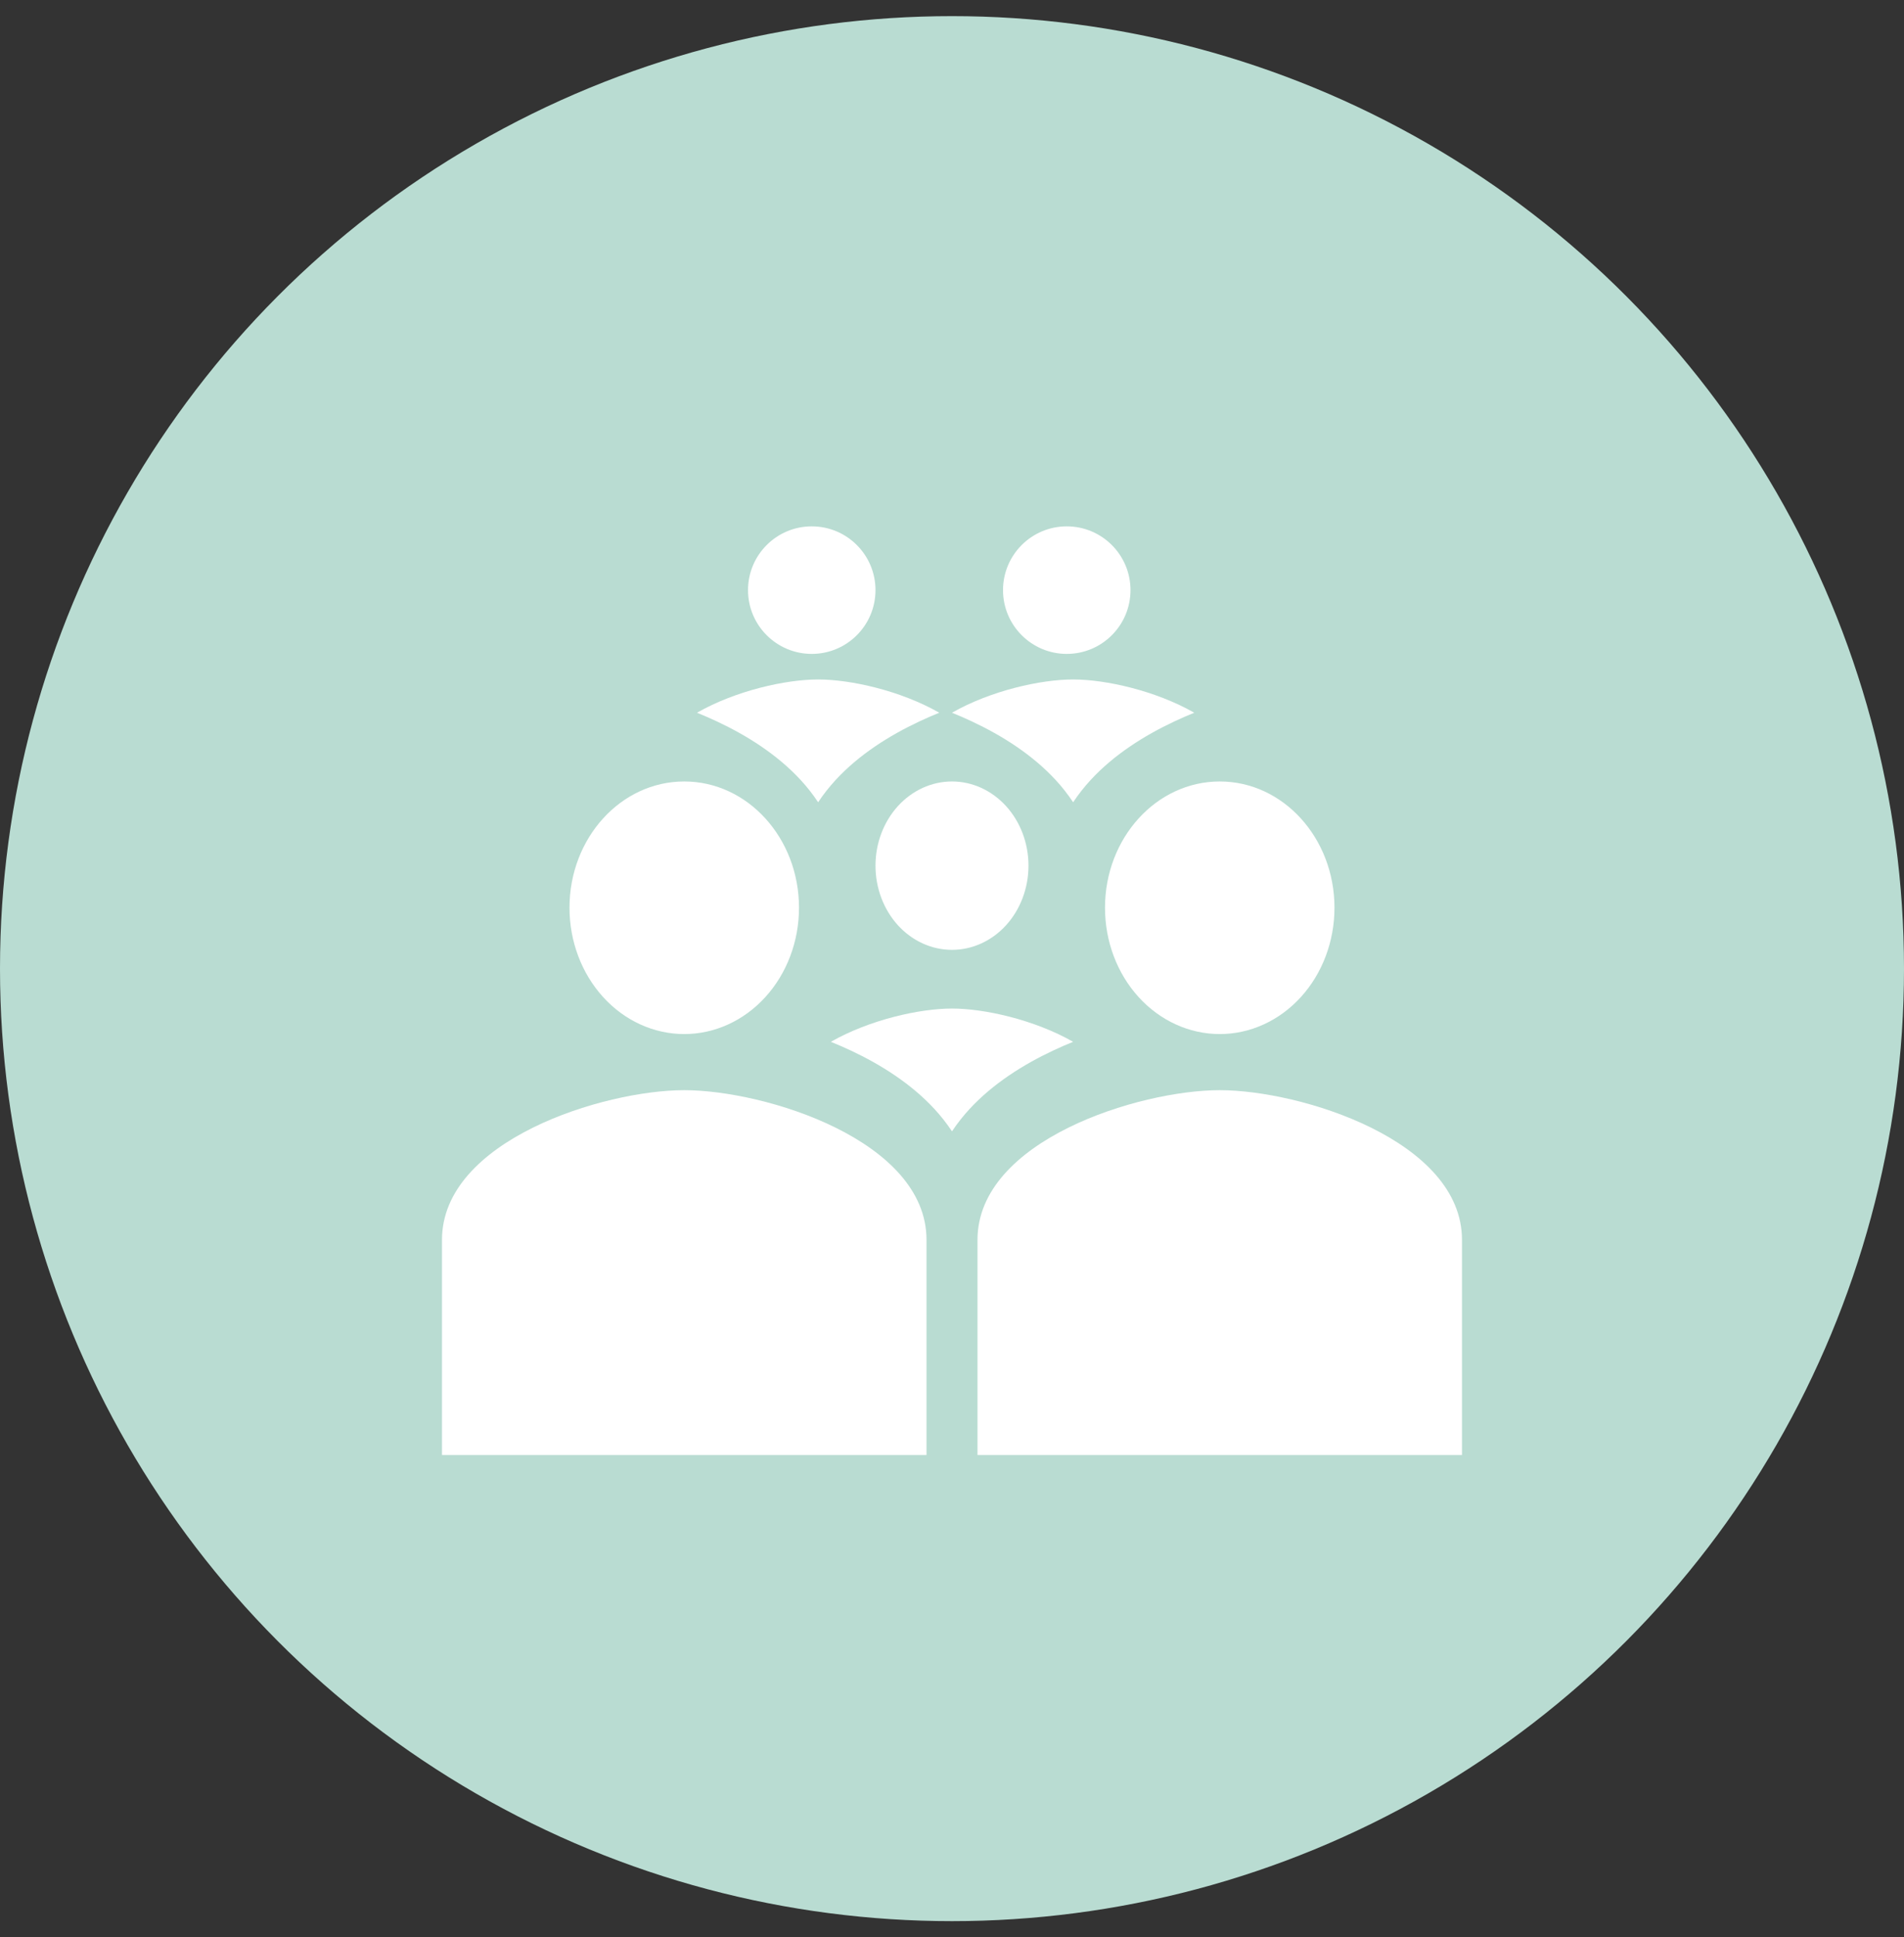 <svg width="59" height="60" viewBox="0 0 59 60" fill="none" xmlns="http://www.w3.org/2000/svg">
<rect x="0" y="0" width="59" height="60" fill="#333333" stroke="none"/>
<circle cx="29.5" cy="30" r="29.5" fill="#B9DCD2"/>
<path d="M24.759 28.114C24.759 29.152 24.384 30.147 23.717 30.88C23.05 31.614 22.146 32.026 21.203 32.026C20.26 32.026 19.355 31.614 18.689 30.88C18.022 30.147 17.647 29.152 17.647 28.114C17.647 25.954 19.238 24.203 21.203 24.203C23.167 24.203 24.759 25.954 24.759 28.114ZM13.696 38.4C13.696 35.318 18.698 33.764 21.203 33.764C23.708 33.764 28.71 35.318 28.71 38.4V45.064H13.696V38.4ZM41.352 28.114C41.352 29.152 40.978 30.147 40.311 30.88C39.644 31.614 38.74 32.026 37.797 32.026C36.854 32.026 35.949 31.614 35.282 30.88C34.615 30.147 34.241 29.152 34.241 28.114C34.241 25.954 35.832 24.203 37.797 24.203C39.761 24.203 41.352 25.954 41.352 28.114ZM31.87 26.811C31.87 27.502 31.62 28.166 31.176 28.655C30.731 29.144 30.128 29.418 29.5 29.418C28.871 29.418 28.268 29.144 27.823 28.655C27.379 28.166 27.129 27.502 27.129 26.811C27.129 26.119 27.379 25.456 27.823 24.967C28.268 24.478 28.871 24.203 29.5 24.203C30.128 24.203 30.731 24.478 31.176 24.967C31.62 25.456 31.87 26.119 31.87 26.811ZM30.29 38.4C30.29 35.318 35.292 33.764 37.797 33.764C40.301 33.764 45.303 35.318 45.303 38.4V45.064H30.29V38.4Z" fill="white"/>
<path fill-rule="evenodd" clip-rule="evenodd" d="M33.253 32.266C33.043 32.352 32.835 32.442 32.631 32.538C31.706 32.973 30.771 33.561 30.045 34.346C29.851 34.557 29.666 34.788 29.5 35.039C29.336 34.792 29.153 34.561 28.955 34.346C28.229 33.561 27.295 32.973 26.369 32.538C26.163 32.442 25.955 32.351 25.746 32.266C26.949 31.581 28.497 31.236 29.5 31.236C30.503 31.236 32.051 31.581 33.253 32.266Z" fill="white"/>
<path fill-rule="evenodd" clip-rule="evenodd" d="M29.105 22.074C28.895 22.159 28.687 22.25 28.483 22.346C27.558 22.781 26.623 23.368 25.897 24.154C25.703 24.365 25.518 24.596 25.352 24.847C25.188 24.6 25.005 24.368 24.807 24.154C24.081 23.368 23.147 22.781 22.221 22.346C22.015 22.25 21.808 22.159 21.598 22.074C22.801 21.388 24.349 21.044 25.352 21.044C26.356 21.044 27.903 21.388 29.105 22.074Z" fill="white"/>
<path fill-rule="evenodd" clip-rule="evenodd" d="M37.007 22.074C36.796 22.159 36.589 22.25 36.385 22.346C35.46 22.781 34.525 23.368 33.799 24.154C33.605 24.365 33.42 24.596 33.254 24.847C33.089 24.6 32.907 24.368 32.709 24.154C31.982 23.368 31.048 22.781 30.122 22.346C29.917 22.25 29.709 22.159 29.5 22.074C30.703 21.388 32.25 21.044 33.254 21.044C34.257 21.044 35.804 21.388 37.007 22.074Z" fill="white"/>
<circle cx="33.056" cy="18.277" r="1.975" fill="white"/>
<circle cx="25.154" cy="18.277" r="1.975" fill="white"/>
</svg>
